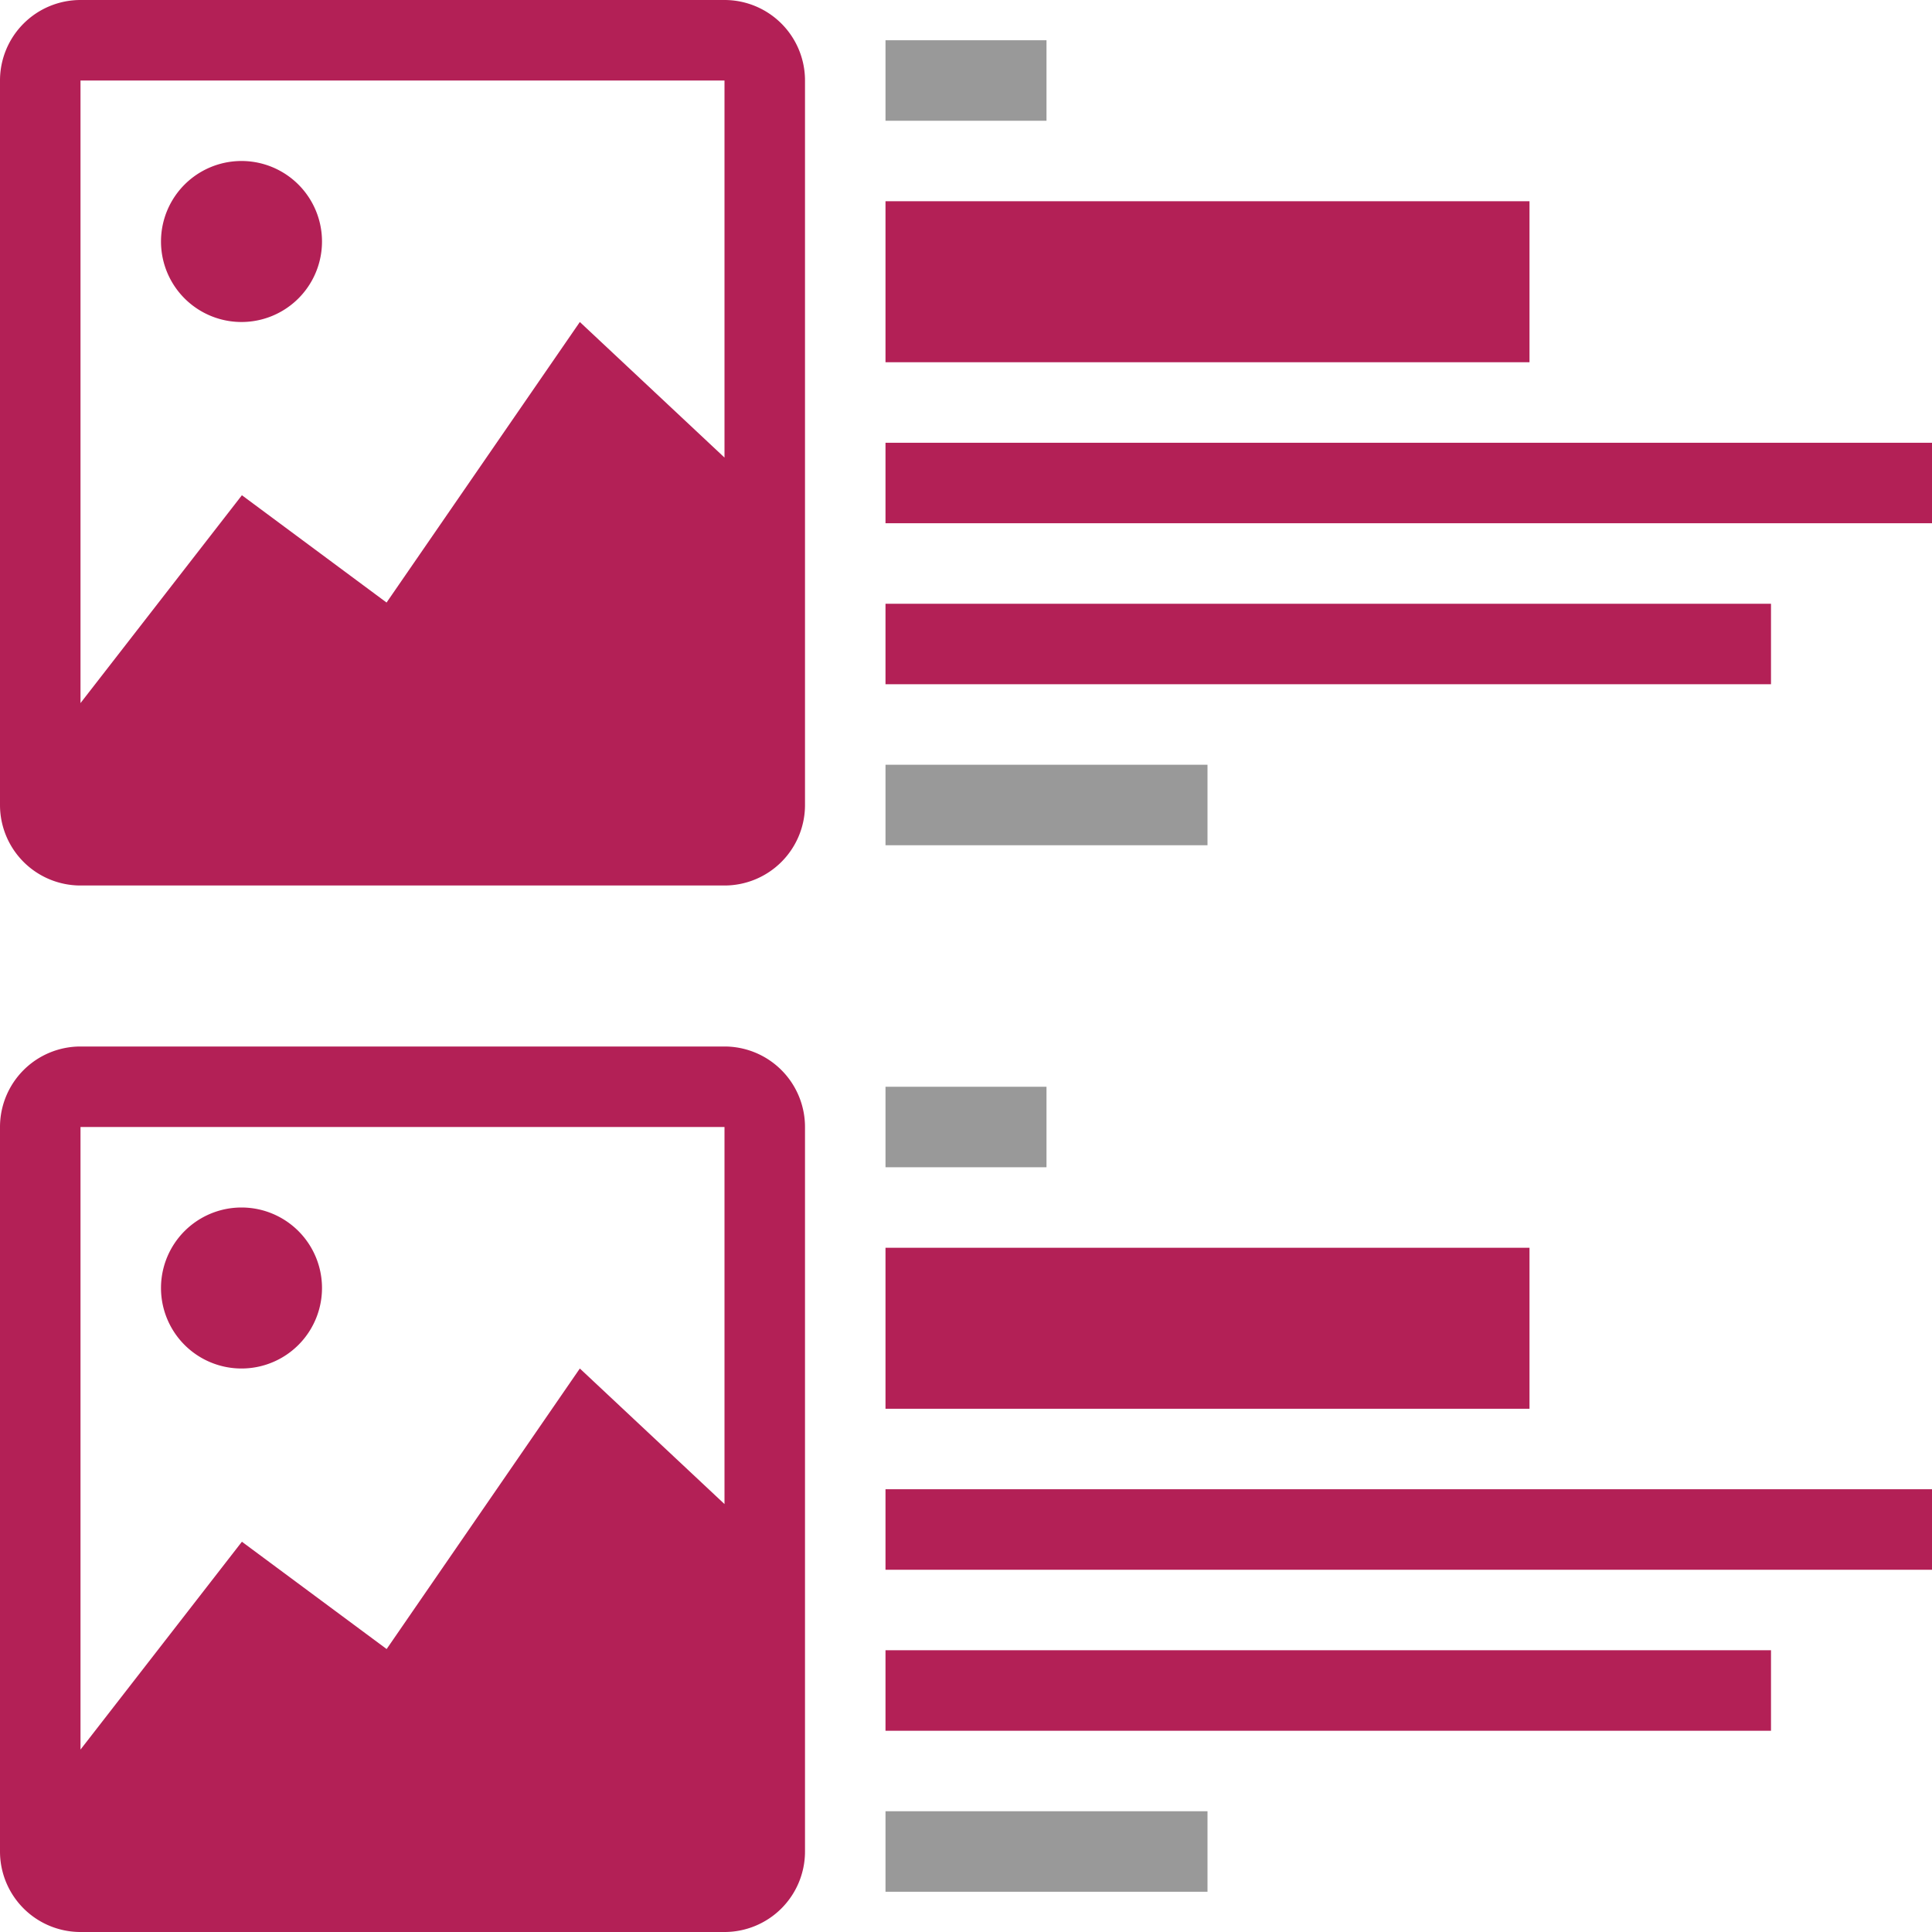 <svg xmlns="http://www.w3.org/2000/svg" width="24" height="24" fill="none"><g fill-rule="evenodd" clip-path="url(#a)" clip-rule="evenodd"><path fill="#999" d="M13 .5h-2v1h2v-1Zm2 10v-1h-4v1h4Zm-4 3h2v1h-2v-1Zm4 10v-1h-4v1h4Z"/><path fill="#B32056" d="M9 1H1v7.734l2.005-2.582 1.797 1.333L7.203 4 9 5.684V1Zm-8 9h8-8ZM1 0a1 1 0 0 0-1 1v9a1 1 0 0 0 1 1h8a1 1 0 0 0 1-1V1a1 1 0 0 0-1-1H1Zm2 4a1 1 0 1 0 0-2 1 1 0 0 0 0 2Zm8-1.5h8v2h-8v-2Zm13 3H11v1h13v-1Zm-2 2H11v1h11v-1Zm2 11H11v1h13v-1Zm-13 2h11v1H11v-1Zm8-5h-8v2h8v-2ZM1 14h8v4.684L7.203 17l-2.4 3.485-1.798-1.333L1 21.734V14Zm0 9h8-8Zm-1-9a1 1 0 0 1 1-1h8a1 1 0 0 1 1 1v9a1 1 0 0 1-1 1H1a1 1 0 0 1-1-1v-9Zm4 2a1 1 0 1 1-2 0 1 1 0 0 1 2 0Z"/></g><defs><clipPath id="a"><path fill="#fff" d="M0 0h24v24H0z"/></clipPath></defs></svg>